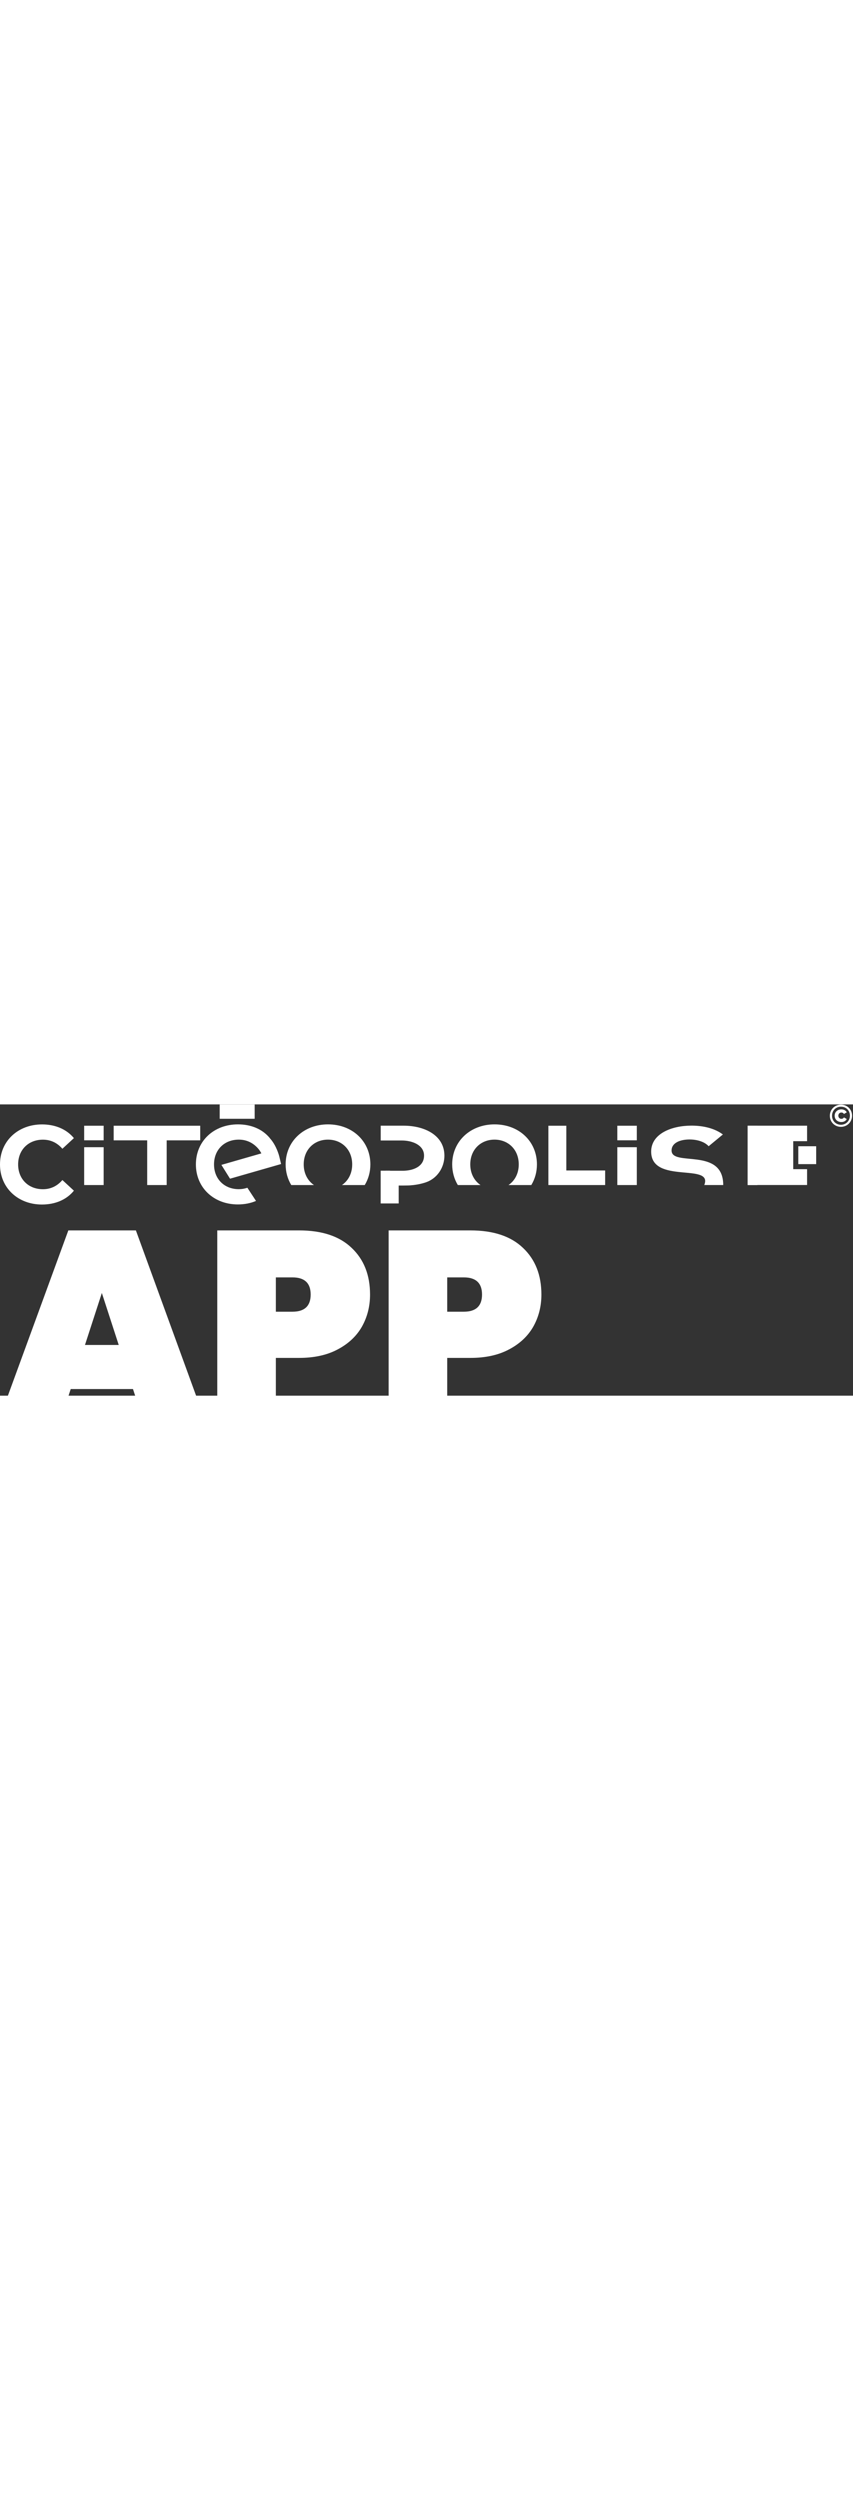 <svg width="256" height="750" viewBox="0 0 750 256" fill="none" xmlns="http://www.w3.org/2000/svg">
    <rect x="0" y="0" width="750" height="256" fill="#333333" stroke="none"/>
    <rect width="256" height="750" />
    <path
        d="M116.928 250.176H62.176L54.056 275H0L60.088 110.744H119.48L179.336 275H125.048L116.928 250.176ZM104.4 211.432L89.552 165.728L74.704 211.432H104.4Z"
        fill="white" />
    <path
        d="M325.366 167.12C325.366 177.483 322.968 186.917 318.174 195.424C313.379 203.776 306.264 210.427 296.829 215.376C287.549 220.325 276.259 222.8 262.957 222.8H242.542V275H191.038V110.744H262.957C283.064 110.744 298.453 115.848 309.125 126.056C319.952 136.264 325.366 149.952 325.366 167.12ZM257.158 182.2C267.829 182.2 273.165 177.173 273.165 167.12C273.165 157.067 267.829 152.04 257.158 152.04H242.542V182.2H257.158Z"
        fill="white" />
    <path
        d="M476.03 167.12C476.03 177.483 473.632 186.917 468.838 195.424C464.043 203.776 456.928 210.427 447.494 215.376C438.214 220.325 426.923 222.8 413.622 222.8H393.206V275H341.702V110.744H413.622C433.728 110.744 449.118 115.848 459.79 126.056C470.616 136.264 476.03 149.952 476.03 167.12ZM407.822 182.2C418.494 182.2 423.83 177.173 423.83 167.12C423.83 157.067 418.494 152.04 407.822 152.04H393.206V182.2H407.822Z"
        fill="white" />
    <path
        d="M729.643 9.96C729.643 4.538 733.872 0.226 739.426 0.226C744.98 0.226 749.167 4.41 749.167 9.918C749.167 15.426 744.895 19.738 739.383 19.738C733.872 19.738 729.643 15.426 729.643 10.003V9.96ZM747.287 9.918C747.287 5.435 743.997 2.019 739.426 2.019C734.855 2.019 731.565 5.52 731.565 9.96C731.565 14.401 734.897 17.902 739.383 17.902C743.869 17.902 747.287 14.401 747.287 9.875V9.918ZM733.872 9.96C733.872 6.716 736.35 4.367 739.768 4.367C741.989 4.367 743.698 5.392 744.51 6.972L742.032 8.423C741.52 7.527 740.708 7.143 739.768 7.143C738.315 7.143 737.119 8.21 737.119 9.918C737.119 11.626 738.315 12.693 739.768 12.693C740.708 12.693 741.52 12.309 742.032 11.412L744.51 12.864C743.698 14.486 741.989 15.511 739.768 15.511C736.35 15.511 733.872 13.205 733.872 9.918V9.96Z"
        fill="white" />
    <path d="M665.918 18.748H657.373V70.88H665.918V18.748Z" fill="white" />
    <path
        d="M0 52.776C0 32.282 15.765 17.594 36.955 17.594C48.704 17.594 58.531 21.864 64.982 29.634L54.856 38.985C50.285 33.733 44.56 31.001 37.724 31.001C24.993 31.001 15.936 39.924 15.936 52.776C15.936 65.627 24.993 74.551 37.724 74.551C44.517 74.551 50.285 71.818 54.856 66.481L64.982 75.832C58.573 83.688 48.747 88 36.87 88C15.765 88 0 73.312 0 52.818V52.776Z"
        fill="white" />
    <path d="M91.132 18.748H74V31.556H91.132V18.748Z" fill="white" />
    <path d="M91.132 37.621H74V70.881H91.132V37.621Z" fill="white" />
    <path d="M559.912 18.748H542.78V31.556H559.912V18.748Z" fill="white" />
    <path d="M559.912 37.621H542.78V70.881H559.912V37.621Z" fill="white" />
    <path
        d="M590.482 40.52C590.482 33.604 598.343 30.828 606.247 30.828C612.911 30.828 619.405 32.75 623.079 36.763L635.597 26.431C628.121 20.88 618.081 18.66 607.998 18.66C590.225 18.66 572.538 25.918 572.538 41.46C572.538 70.493 627.181 51.024 619.234 70.877H635.896C635.896 37.275 590.482 55.08 590.482 40.52Z"
        fill="white" />
    <path d="M99.945 31.599H129.424V70.88H146.556V31.599H176.035V18.748H99.945V31.599Z"
        fill="white" />
    <path
        d="M390.747 45.096C390.747 27.207 373.359 18.71 354.903 18.71H334.737V31.732H353.407C362.208 31.732 372.846 35.532 372.846 45.011C372.846 54.489 363.661 58.119 354.774 58.332H339.01V71.312H354.262C355.287 71.312 357.295 71.269 357.295 71.269C366.181 71.269 373.231 68.878 373.231 68.878C384.51 65.633 390.747 55.258 390.747 45.139V45.096Z"
        fill="white" />
    <path d="M350.549 68.223V87.052H334.699V58.275H342.945L350.507 68.18L350.549 68.223Z"
        fill="white" />
    <path d="M482.173 18.748H497.938V58.071H532.073V70.88H482.173V18.748Z" fill="white" />
    <path
        d="M276.051 70.884C270.54 67.127 267.037 60.722 267.037 52.738C267.037 39.801 276.179 30.963 288.355 30.963C300.531 30.963 309.674 39.801 309.674 52.738C309.674 60.722 306.171 67.127 300.659 70.884H320.697C323.858 65.675 325.652 59.527 325.652 52.738C325.652 32.415 309.802 17.556 288.398 17.556C266.994 17.556 251.144 32.543 251.144 52.738C251.144 59.484 252.938 65.632 256.099 70.884H276.136H276.051Z"
        fill="white" />
    <path
        d="M422.496 70.884C416.985 67.127 413.482 60.722 413.482 52.738C413.482 39.801 422.625 30.963 434.801 30.963C446.977 30.963 456.119 39.801 456.119 52.738C456.119 60.722 452.616 67.127 447.105 70.884H467.142C470.303 65.675 472.098 59.527 472.098 52.738C472.098 32.415 456.248 17.556 434.843 17.556C413.439 17.556 397.589 32.543 397.589 52.738C397.589 59.484 399.383 65.632 402.545 70.884H422.582H422.496Z"
        fill="white" />
    <path
        d="M217.441 73.275C215.091 74.086 212.613 74.513 209.965 74.513C197.233 74.513 188.176 65.59 188.176 52.738C188.176 39.886 197.233 30.963 209.965 30.963C216.758 30.963 222.525 33.696 227.097 38.947L237.222 29.597C230.813 21.826 220.987 17.556 209.196 17.556C188.005 17.556 172.24 32.244 172.24 52.738C172.24 73.232 188.005 87.92 209.11 87.92C215.006 87.92 220.389 86.852 225.089 84.846L217.484 73.232L217.441 73.275Z"
        fill="white" />
    <path
        d="M194.642 53.128L202.247 65.297L247.149 52.403L245.611 45.998C245.354 44.888 243.047 36.007 237.194 29.645C236.34 28.706 226.727 38.569 227.069 38.953C228.137 40.106 229.034 41.558 229.803 43.052L194.6 53.171L194.642 53.128Z"
        fill="white" />
    <path d="M717.625 36.781H701.903V52.493H717.625V36.781Z" fill="white" />
    <path fill-rule="evenodd" clip-rule="evenodd"
        d="M697.45 56.923V32.33H709.626V18.71H657.461V70.842H709.626V56.923H697.45Z"
        fill="white" />
    <path d="M223.918 0H193.157V12.638H223.918V0Z" fill="white" />
</svg>
